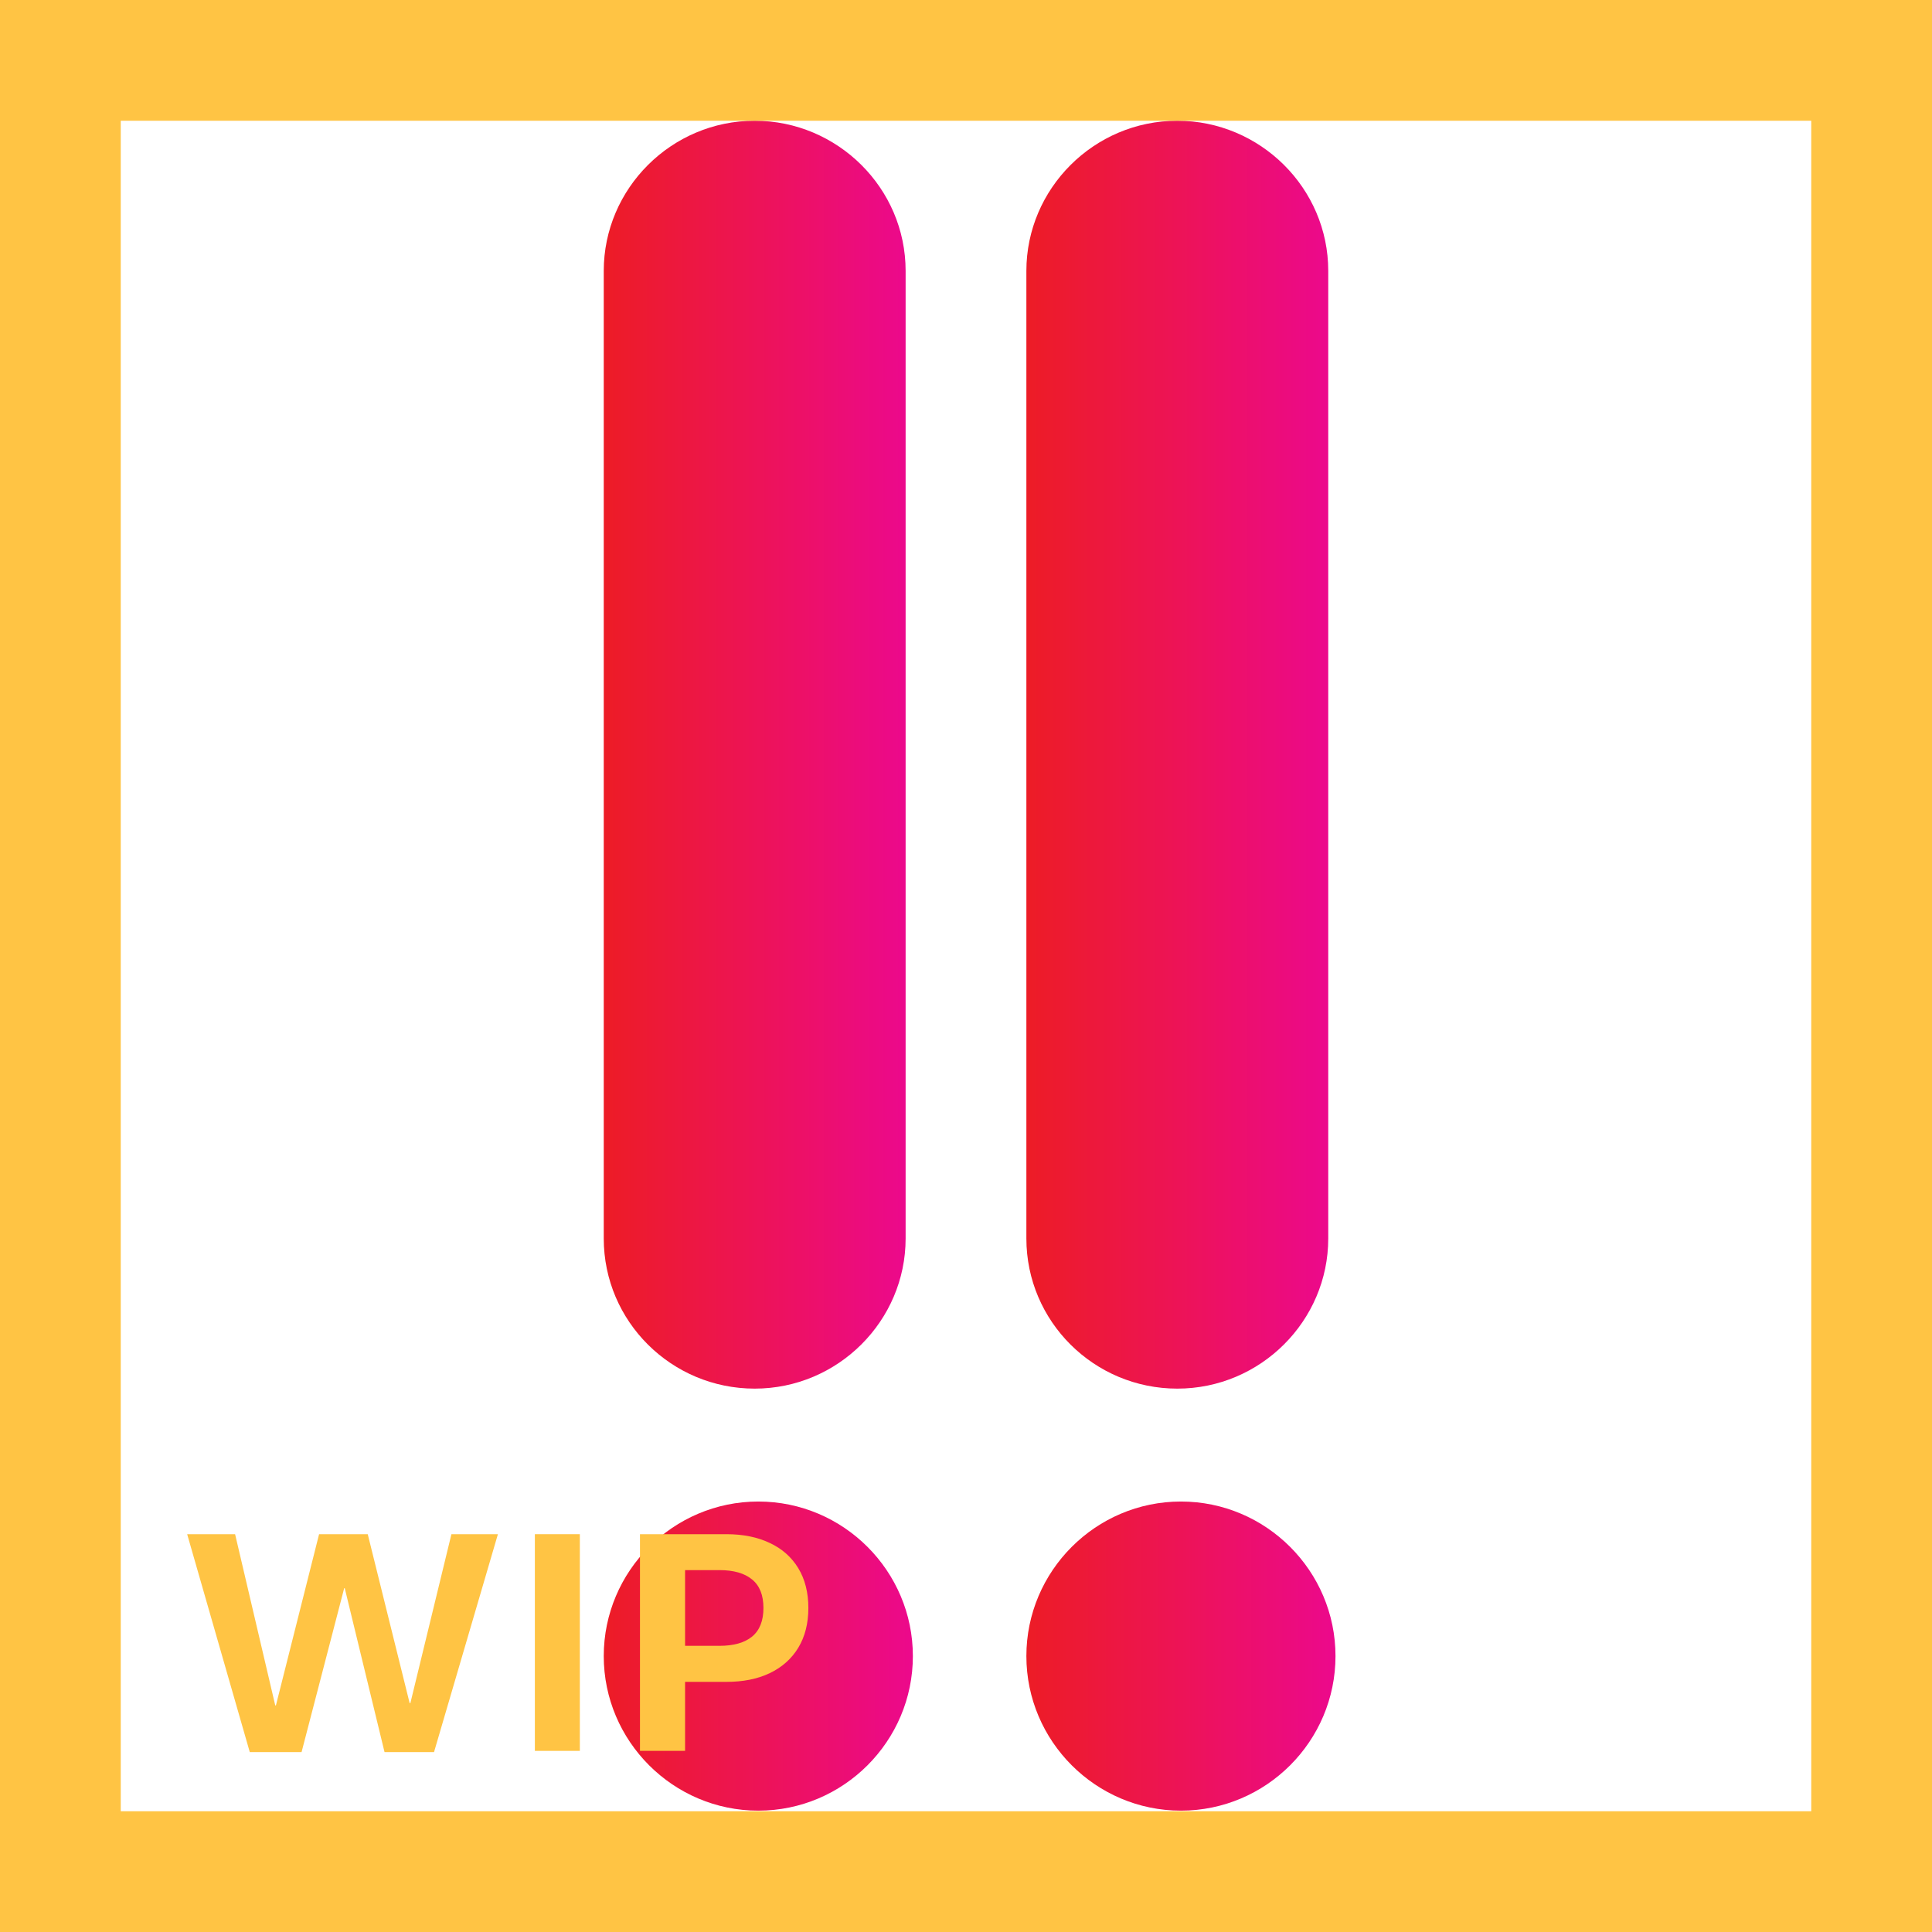 <svg width="32" height="32" viewBox="0 0 32 32" fill="none" xmlns="http://www.w3.org/2000/svg">
<path d="M12.56 29.99C11.15 29.99 10 28.84 10 27.43C10 26.02 11.15 24.87 12.56 24.87C13.97 24.87 15.12 26.02 15.12 27.43C15.12 28.84 13.97 29.99 12.56 29.99Z" fill="url(#paint0_linear_4_1606)"/>
<path d="M12.5 23C11.12 23 10 21.886 10 20.513V4.487C10 3.124 11.12 2 12.5 2C13.87 2 15 3.114 15 4.487V20.513C15 21.876 13.88 23 12.5 23Z" fill="url(#paint1_linear_4_1606)"/>
<path d="M19.56 29.99C18.15 29.99 17 28.84 17 27.43C17 26.02 18.15 24.87 19.56 24.87C20.97 24.87 22.12 26.02 22.12 27.43C22.12 28.84 20.97 29.99 19.56 29.99Z" fill="url(#paint2_linear_4_1606)"/>
<path d="M19.5 23C18.12 23 17 21.886 17 20.513V4.487C17 3.124 18.12 2 19.5 2C20.87 2 22 3.114 22 4.487V20.513C22 21.876 20.88 23 19.5 23Z" fill="url(#paint3_linear_4_1606)"/>
<path d="M4.995 29.02H4.137L3.1 25.411H3.894L4.559 28.247H4.57L5.285 25.411H6.091L6.785 28.209H6.797L7.477 25.411H8.247L7.189 29.02H6.369L5.71 26.305H5.701L4.995 29.02Z" fill="#FFC444"/>
<path d="M9.604 29H8.859V25.411H9.604V29Z" fill="#FFC444"/>
<path d="M10.6 29V25.411H12.032C12.306 25.411 12.544 25.459 12.747 25.555C12.952 25.65 13.11 25.79 13.222 25.974C13.333 26.157 13.389 26.377 13.389 26.633C13.389 26.889 13.333 27.108 13.222 27.292C13.11 27.476 12.952 27.616 12.747 27.714C12.544 27.81 12.306 27.857 12.032 27.857H11.347V29H10.6ZM11.918 27.26C12.152 27.26 12.332 27.209 12.457 27.107C12.582 27.004 12.645 26.846 12.645 26.633C12.645 26.42 12.582 26.263 12.457 26.161C12.332 26.058 12.152 26.006 11.918 26.006H11.347V27.26H11.918Z" fill="#FFC444"/>
<path d="M0 0V-2H-2V0H0ZM32 0H34V-2H32V0ZM32 32V34H34V32H32ZM0 32H-2V34H0V32ZM0 2H32V-2H0V2ZM30 0V32H34V0H30ZM32 30H0V34H32V30ZM2 32V0H-2V32H2Z" fill="#FFC444"/>
<defs>
<linearGradient id="paint0_linear_4_1606" x1="10" y1="27.429" x2="15.119" y2="27.429" gradientUnits="userSpaceOnUse">
<stop stop-color="#ED1C26"/>
<stop offset="0.456" stop-color="#ED1452"/>
<stop offset="1" stop-color="#EC098C"/>
</linearGradient>
<linearGradient id="paint1_linear_4_1606" x1="10.004" y1="12.499" x2="15.004" y2="12.499" gradientUnits="userSpaceOnUse">
<stop stop-color="#ED1C26"/>
<stop offset="0.456" stop-color="#ED1452"/>
<stop offset="1" stop-color="#EC098C"/>
</linearGradient>
<linearGradient id="paint2_linear_4_1606" x1="17" y1="27.429" x2="22.119" y2="27.429" gradientUnits="userSpaceOnUse">
<stop stop-color="#ED1C26"/>
<stop offset="0.456" stop-color="#ED1452"/>
<stop offset="1" stop-color="#EC098C"/>
</linearGradient>
<linearGradient id="paint3_linear_4_1606" x1="17.004" y1="12.499" x2="22.004" y2="12.499" gradientUnits="userSpaceOnUse">
<stop stop-color="#ED1C26"/>
<stop offset="0.456" stop-color="#ED1452"/>
<stop offset="1" stop-color="#EC098C"/>
</linearGradient>
</defs>
</svg>

